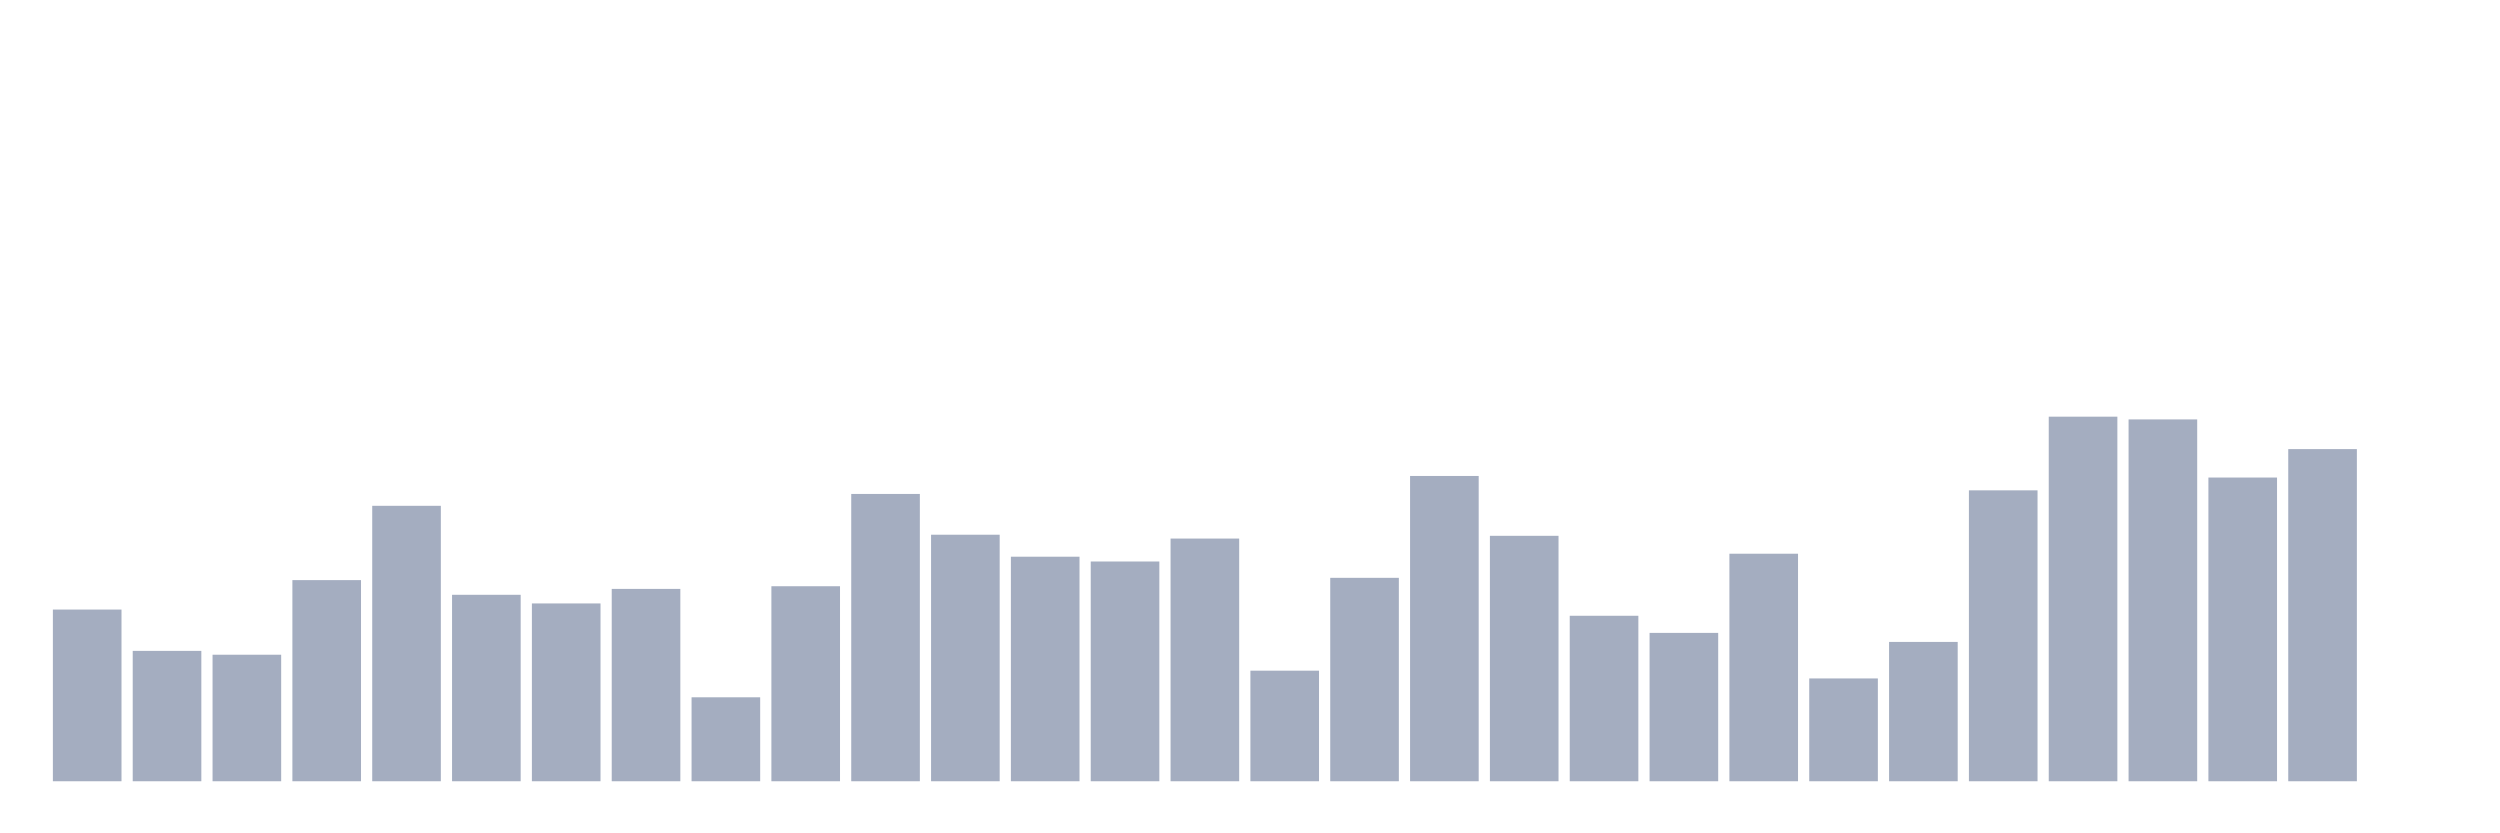 <svg xmlns="http://www.w3.org/2000/svg" viewBox="0 0 480 160"><g transform="translate(10,10)"><rect class="bar" x="0.153" width="13.175" y="107.036" height="32.964" fill="rgb(164,173,192)"></rect><rect class="bar" x="15.482" width="13.175" y="114.968" height="25.032" fill="rgb(164,173,192)"></rect><rect class="bar" x="30.81" width="13.175" y="115.707" height="24.293" fill="rgb(164,173,192)"></rect><rect class="bar" x="46.138" width="13.175" y="101.381" height="38.619" fill="rgb(164,173,192)"></rect><rect class="bar" x="61.466" width="13.175" y="87.115" height="52.885" fill="rgb(164,173,192)"></rect><rect class="bar" x="76.794" width="13.175" y="104.201" height="35.799" fill="rgb(164,173,192)"></rect><rect class="bar" x="92.123" width="13.175" y="105.86" height="34.14" fill="rgb(164,173,192)"></rect><rect class="bar" x="107.451" width="13.175" y="103.07" height="36.93" fill="rgb(164,173,192)"></rect><rect class="bar" x="122.779" width="13.175" y="123.88" height="16.12" fill="rgb(164,173,192)"></rect><rect class="bar" x="138.107" width="13.175" y="102.557" height="37.443" fill="rgb(164,173,192)"></rect><rect class="bar" x="153.436" width="13.175" y="84.838" height="55.162" fill="rgb(164,173,192)"></rect><rect class="bar" x="168.764" width="13.175" y="92.665" height="47.335" fill="rgb(164,173,192)"></rect><rect class="bar" x="184.092" width="13.175" y="96.887" height="43.113" fill="rgb(164,173,192)"></rect><rect class="bar" x="199.42" width="13.175" y="97.807" height="42.193" fill="rgb(164,173,192)"></rect><rect class="bar" x="214.748" width="13.175" y="93.404" height="46.596" fill="rgb(164,173,192)"></rect><rect class="bar" x="230.077" width="13.175" y="118.768" height="21.232" fill="rgb(164,173,192)"></rect><rect class="bar" x="245.405" width="13.175" y="100.944" height="39.056" fill="rgb(164,173,192)"></rect><rect class="bar" x="260.733" width="13.175" y="81.385" height="58.615" fill="rgb(164,173,192)"></rect><rect class="bar" x="276.061" width="13.175" y="92.876" height="47.124" fill="rgb(164,173,192)"></rect><rect class="bar" x="291.39" width="13.175" y="108.227" height="31.773" fill="rgb(164,173,192)"></rect><rect class="bar" x="306.718" width="13.175" y="111.514" height="28.486" fill="rgb(164,173,192)"></rect><rect class="bar" x="322.046" width="13.175" y="96.314" height="43.686" fill="rgb(164,173,192)"></rect><rect class="bar" x="337.374" width="13.175" y="120.261" height="19.739" fill="rgb(164,173,192)"></rect><rect class="bar" x="352.702" width="13.175" y="113.249" height="26.751" fill="rgb(164,173,192)"></rect><rect class="bar" x="368.031" width="13.175" y="84.145" height="55.855" fill="rgb(164,173,192)"></rect><rect class="bar" x="383.359" width="13.175" y="70" height="70" fill="rgb(164,173,192)"></rect><rect class="bar" x="398.687" width="13.175" y="70.528" height="69.472" fill="rgb(164,173,192)"></rect><rect class="bar" x="414.015" width="13.175" y="81.687" height="58.313" fill="rgb(164,173,192)"></rect><rect class="bar" x="429.344" width="13.175" y="76.228" height="63.772" fill="rgb(164,173,192)"></rect><rect class="bar" x="444.672" width="13.175" y="140" height="0" fill="rgb(164,173,192)"></rect></g></svg>
